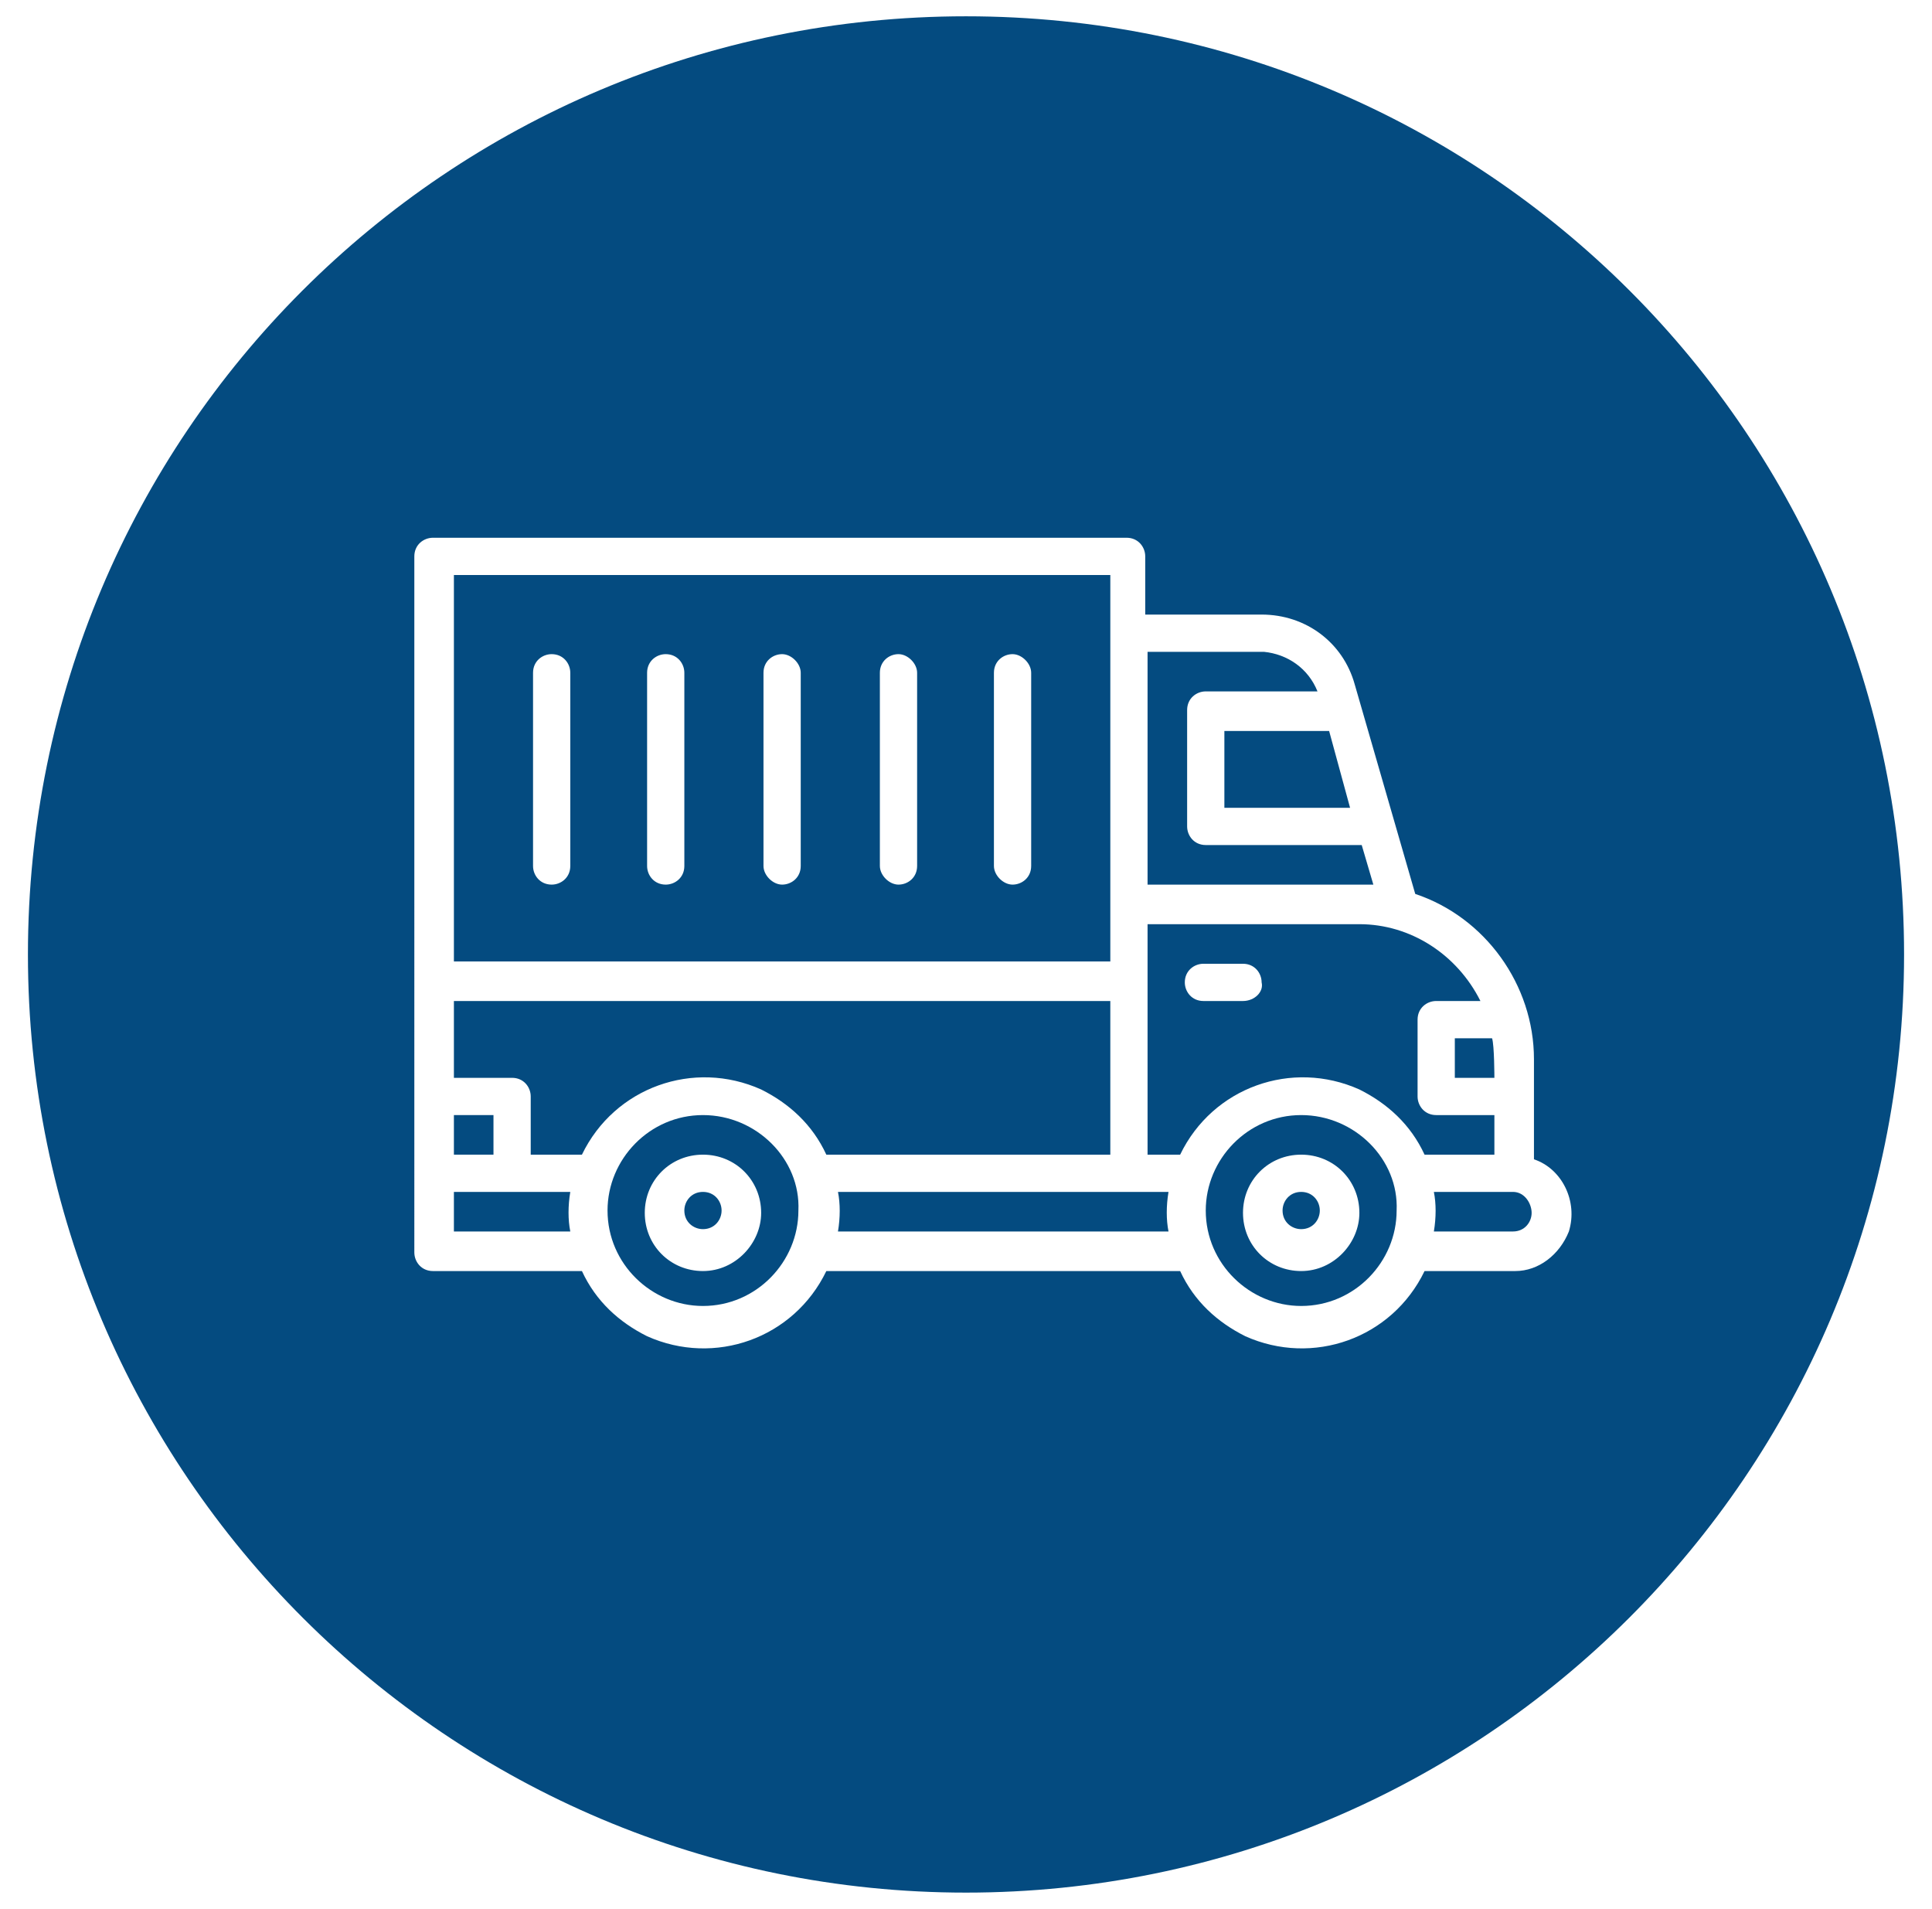 <?xml version="1.0" encoding="utf-8"?>
<!-- Generator: Adobe Illustrator 24.2.0, SVG Export Plug-In . SVG Version: 6.00 Build 0)  -->
<svg version="1.1" id="Capa_1" xmlns="http://www.w3.org/2000/svg" xmlns:xlink="http://www.w3.org/1999/xlink" x="0px" y="0px"
	 viewBox="0 0 83 82" style="enable-background:new 0 0 83 82;" xml:space="preserve">
<style type="text/css">
	.st0{fill:#044B80;}
</style>
<g>
	<path class="st0" d="M19.5,51.2v1.7h5c-0.1-0.5-0.1-1.1,0-1.7H19.5z"/>
	<rect x="19.5" y="47.9" class="st0" width="1.7" height="1.7"/>
	<path class="st0" d="M30.2,51.2c-0.5,0-0.8,0.4-0.8,0.8c0,0.5,0.4,0.8,0.8,0.8c0.5,0,0.8-0.4,0.8-0.8S30.7,51.2,30.2,51.2z"/>
	<path class="st0" d="M30.2,47.9c-2.3,0-4.1,1.9-4.1,4.1c0,2.3,1.9,4.1,4.1,4.1c2.3,0,4.1-1.9,4.1-4.1
		C34.4,49.8,32.5,47.9,30.2,47.9z M30.2,54.6c-1.4,0-2.5-1.1-2.5-2.5c0-1.4,1.1-2.5,2.5-2.5c1.4,0,2.5,1.1,2.5,2.5
		C32.7,53.4,31.6,54.6,30.2,54.6z"/>
	<polygon class="st0" points="52.6,34.7 58,34.7 57.1,31.4 52.6,31.4 	"/>
	<path class="st0" d="M59,38l-0.5-1.7h-6.7c-0.5,0-0.8-0.4-0.8-0.8v-5c0-0.5,0.4-0.8,0.8-0.8h4.8c-0.4-1-1.3-1.6-2.3-1.7h-5V38h9.1
		C58.6,38,58.8,38,59,38z"/>
	<path class="st0" d="M47.6,24.7H19.5v16.6h28.2V24.7z M24.5,37.2c0,0.5-0.4,0.8-0.8,0.8c-0.5,0-0.8-0.4-0.8-0.8v-8.3
		c0-0.5,0.4-0.8,0.8-0.8c0.5,0,0.8,0.4,0.8,0.8V37.2z M29.4,37.2c0,0.5-0.4,0.8-0.8,0.8c-0.5,0-0.8-0.4-0.8-0.8v-8.3
		c0-0.5,0.4-0.8,0.8-0.8c0.5,0,0.8,0.4,0.8,0.8V37.2z M34.4,37.2c0,0.5-0.4,0.8-0.8,0.8s-0.8-0.4-0.8-0.8v-8.3
		c0-0.5,0.4-0.8,0.8-0.8s0.8,0.4,0.8,0.8V37.2z M39.4,37.2c0,0.5-0.4,0.8-0.8,0.8s-0.8-0.4-0.8-0.8v-8.3c0-0.5,0.4-0.8,0.8-0.8
		s0.8,0.4,0.8,0.8V37.2z M44.3,37.2c0,0.5-0.4,0.8-0.8,0.8s-0.8-0.4-0.8-0.8v-8.3c0-0.5,0.4-0.8,0.8-0.8s0.8,0.4,0.8,0.8V37.2z"/>
	<path class="st0" d="M47.6,43H19.5v3.3H22c0.5,0,0.8,0.4,0.8,0.8v2.5H25c1.4-2.9,4.8-4.1,7.7-2.8c1.2,0.6,2.2,1.5,2.8,2.8h12.2V43z
		"/>
	<path class="st0" d="M62.5,46.3h1.7c0,0,0-1.4-0.1-1.7h-1.6V46.3z"/>
	<path class="st0" d="M64.2,47.9h-2.5c-0.5,0-0.8-0.4-0.8-0.8v-3.3c0-0.5,0.4-0.8,0.8-0.8h1.9c-1-2-3-3.3-5.2-3.3h-9.1v9.9h1.4
		c1.4-2.9,4.8-4.1,7.7-2.8c1.2,0.6,2.2,1.5,2.8,2.8h3V47.9z M53.4,43h-1.7c-0.5,0-0.8-0.4-0.8-0.8c0-0.5,0.4-0.8,0.8-0.8h1.7
		c0.5,0,0.8,0.4,0.8,0.8C54.3,42.6,53.9,43,53.4,43z"/>
	<path class="st0" d="M65,51.2h-3.4c0.1,0.5,0.1,1.1,0,1.7H65c0.5,0,0.8-0.4,0.8-0.8S65.5,51.2,65,51.2z"/>
	<path class="st0" d="M55.9,47.9c-2.3,0-4.1,1.9-4.1,4.1c0,2.3,1.9,4.1,4.1,4.1c2.3,0,4.1-1.9,4.1-4.1
		C60.1,49.8,58.2,47.9,55.9,47.9z M55.9,54.6c-1.4,0-2.5-1.1-2.5-2.5c0-1.4,1.1-2.5,2.5-2.5c1.4,0,2.5,1.1,2.5,2.5
		C58.4,53.4,57.3,54.6,55.9,54.6z"/>
	<path class="st0" d="M41.5,0.7C19.2,0.7,1.2,18.7,1.2,41c0,22.3,18.1,40.3,40.3,40.3S81.8,63.3,81.8,41
		C81.8,18.7,63.8,0.7,41.5,0.7z M67.4,52.9c-0.4,1-1.3,1.7-2.3,1.7h-3.9c-1.4,2.9-4.8,4.1-7.7,2.8c-1.2-0.6-2.2-1.5-2.8-2.8H35.5
		c-1.4,2.9-4.8,4.1-7.7,2.8c-1.2-0.6-2.2-1.5-2.8-2.8h-6.4c-0.5,0-0.8-0.4-0.8-0.8V23.9c0-0.5,0.4-0.8,0.8-0.8h29.8
		c0.5,0,0.8,0.4,0.8,0.8v2.5h5c1.9,0,3.5,1.2,4,3l2.6,9c3,1,5.1,3.9,5.1,7.1v4.3C67.1,50.2,67.8,51.6,67.4,52.9z"/>
	<path class="st0" d="M36,51.2c0.1,0.5,0.1,1.1,0,1.7h14.2c-0.1-0.5-0.1-1.1,0-1.7H36z"/>
	<path class="st0" d="M55.9,51.2c-0.5,0-0.8,0.4-0.8,0.8c0,0.5,0.4,0.8,0.8,0.8c0.5,0,0.8-0.4,0.8-0.8S56.4,51.2,55.9,51.2z"/>
</g>
</svg>
